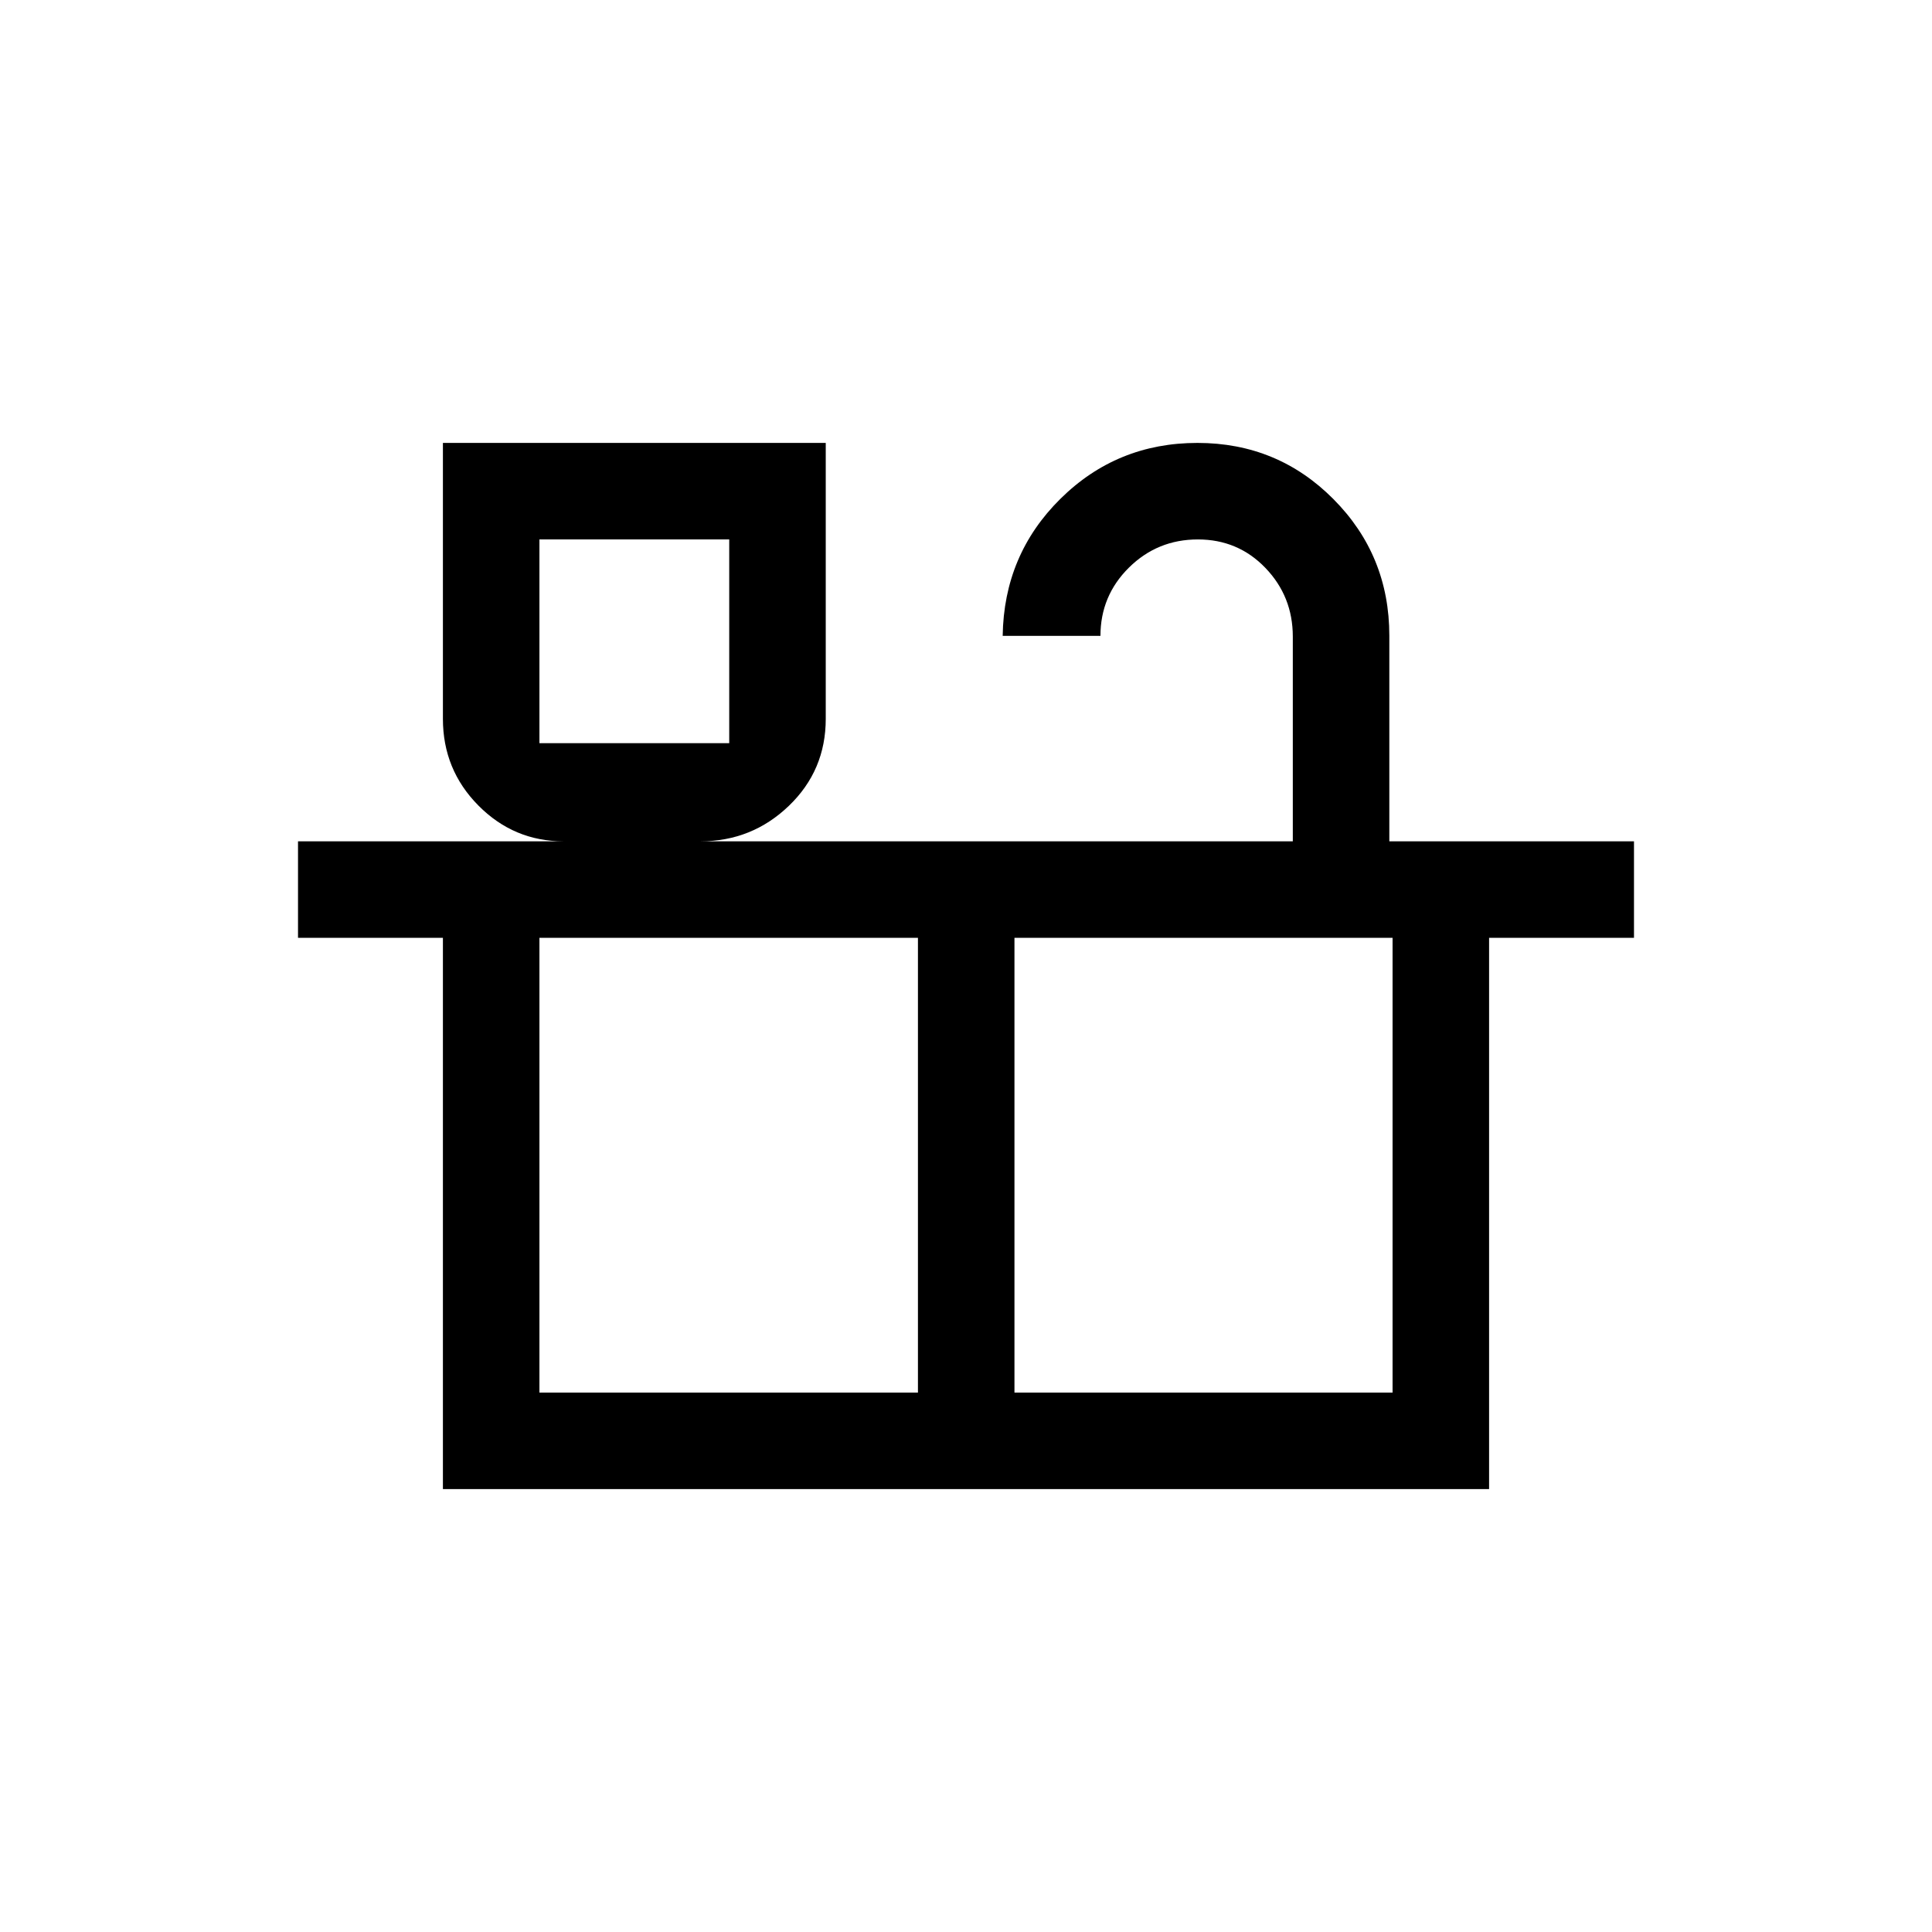 <svg xmlns="http://www.w3.org/2000/svg" height="20" viewBox="0 -960 960 960" width="20"><path d="M220.08-220.08V-494h-72v-47.96h131.96q-24.73 0-42.35-17.8-17.61-17.8-17.61-43.05v-137.11h190.23v137.11q0 25.63-18.34 43.24-18.35 17.61-43.93 17.61h294.35v-101.72q0-19.97-13.62-34.13-13.61-14.15-33.55-14.15-20.1 0-34.26 14-14.15 14.01-14.15 33.92h-48.58q.58-40.31 28.67-68.09 28.08-27.79 68.11-27.79 39.82 0 67.58 27.94 27.76 27.93 27.76 67.85v102.17h121.57V-494h-72v273.92H220.08Zm47.96-370.65h94.31v-101.23h-94.31v101.23Zm0 322.69h188.08V-494H268.04v225.96Zm236.04 0h187.88V-494H504.08v225.96ZM268.04-590.73h94.31-94.31Zm0 322.69h423.92-423.92Z"/></svg>
